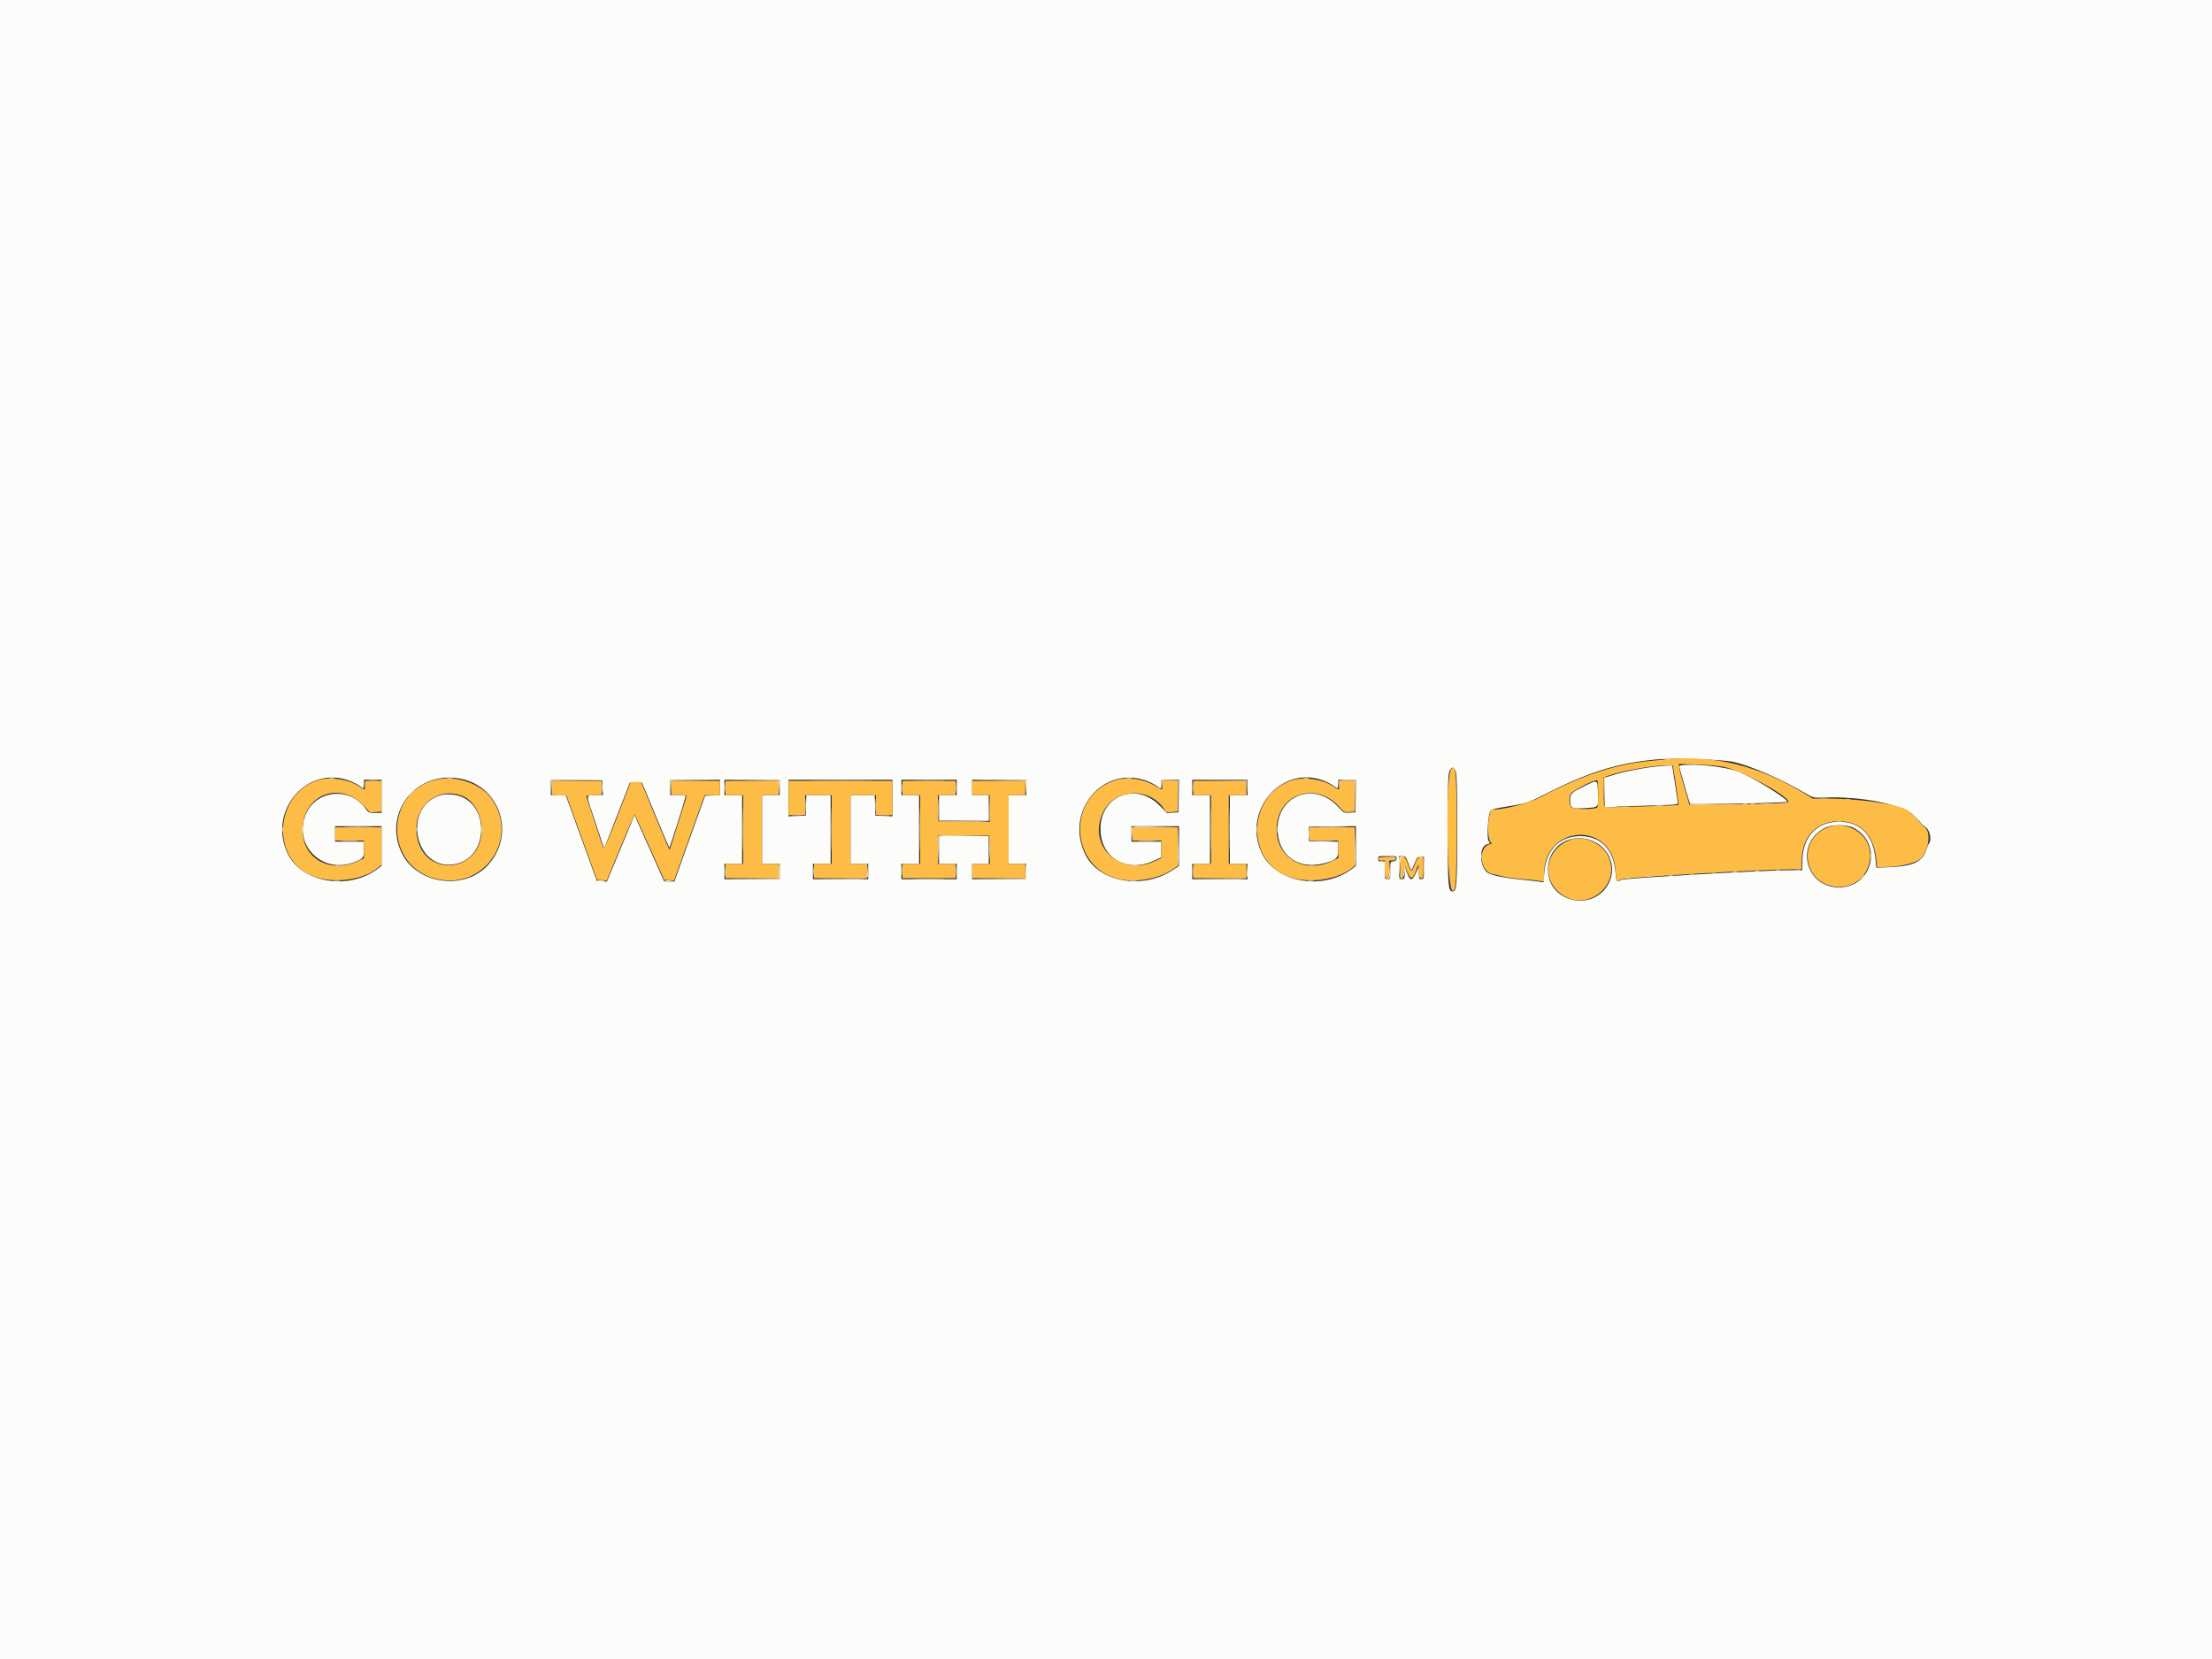 <svg id="svg" version="1.1" xmlns="http://www.w3.org/2000/svg" xmlns:xlink="http://www.w3.org/1999/xlink" width="400" height="300" viewBox="0, 0, 400,300"><rect x="0" y="0" width="400" height="300" fill="#333333" stroke="none"/><g id="svgg"><path id="path0" d="M0.000 150.000 L 0.000 300.000 200.000 300.000 L 400.000 300.000 400.000 150.000 L 400.000 0.000 200.000 0.000 L 0.000 0.000 0.000 150.000 M313.500 137.780 C 316.656 138.506,322.167 140.907,326.400 143.400 C 327.811 144.231,327.978 144.280,329.200 144.228 C 336.822 143.905,344.357 145.477,346.468 147.830 C 346.996 148.419,347.489 148.967,347.564 149.048 C 347.639 149.130,347.993 149.430,348.350 149.716 C 349.015 150.248,349.310 151.985,348.824 152.510 C 348.727 152.614,348.537 153.060,348.400 153.500 C 347.649 155.918,346.038 156.664,341.201 156.833 L 339.302 156.900 339.154 155.400 C 338.716 150.947,336.420 148.600,332.501 148.600 C 328.531 148.600,325.978 151.333,325.932 155.631 L 325.913 157.363 323.607 157.369 C 318.629 157.383,293.773 158.804,293.184 159.108 C 292.312 159.559,292.267 159.504,292.138 157.831 C 291.814 153.629,289.482 151.200,285.772 151.200 C 281.696 151.200,279.211 154.103,279.202 158.873 C 279.200 159.583,279.163 159.635,278.750 159.508 C 278.502 159.432,277.008 159.250,275.429 159.104 C 272.588 158.841,270.158 158.382,269.210 157.930 C 267.555 157.140,267.318 153.079,268.904 152.681 C 269.451 152.544,269.515 152.395,269.174 152.054 C 268.871 151.751,269.053 147.689,269.402 146.954 C 269.714 146.295,269.592 146.334,273.251 145.720 C 276.135 145.236,276.270 145.190,279.163 143.725 C 287.351 139.578,292.266 138.032,299.500 137.329 C 302.456 137.042,311.568 137.335,313.500 137.780 M304.440 138.348 C 303.742 138.410,303.601 138.487,303.687 138.762 C 303.745 138.948,304.068 140.090,304.404 141.300 C 304.739 142.510,305.153 143.928,305.323 144.450 L 305.632 145.400 308.083 145.400 C 313.358 145.400,323.200 145.127,323.200 144.981 C 323.200 144.381,316.483 140.267,314.218 139.479 C 311.890 138.670,307.090 138.114,304.440 138.348 M299.400 138.626 C 297.055 138.864,293.819 139.499,291.850 140.106 L 290.200 140.615 290.200 143.335 L 290.200 146.055 291.450 145.933 C 292.137 145.866,295.108 145.750,298.050 145.675 C 302.760 145.555,303.400 145.500,303.398 145.219 C 303.397 145.044,303.172 143.475,302.898 141.733 C 302.624 139.992,302.400 138.529,302.400 138.483 C 302.400 138.372,301.458 138.417,299.400 138.626 M263.226 139.450 C 263.446 139.971,263.500 142.062,263.500 150.000 C 263.500 160.270,263.431 161.200,262.666 161.200 C 261.875 161.200,261.800 160.231,261.800 150.000 C 261.800 141.883,261.850 140.067,262.090 139.494 C 262.453 138.624,262.871 138.608,263.226 139.450 M63.219 141.187 C 63.825 141.414,64.632 141.829,65.011 142.110 L 65.700 142.620 65.761 141.810 L 65.823 141.000 67.411 141.000 L 69.000 141.000 69.000 144.000 L 69.000 147.000 67.827 147.000 C 66.698 147.000,66.635 146.972,66.132 146.250 C 63.399 142.327,57.412 142.746,55.417 146.999 C 52.797 152.583,58.155 158.159,63.997 155.927 C 65.714 155.271,65.800 155.160,65.800 153.595 L 65.800 152.200 63.200 152.200 L 60.600 152.200 60.600 150.800 L 60.600 149.400 64.800 149.400 L 69.000 149.400 69.000 152.990 L 69.000 156.580 68.345 157.079 C 63.086 161.090,54.553 159.650,52.010 154.322 C 48.349 146.649,55.481 138.292,63.219 141.187 M83.222 140.804 C 90.557 142.195,93.319 151.062,88.128 156.556 C 83.795 161.143,75.242 159.823,72.601 154.160 C 69.218 146.909,75.271 139.296,83.222 140.804 M207.271 141.170 C 207.915 141.398,208.741 141.813,209.108 142.092 C 209.973 142.752,210.000 142.743,210.000 141.800 L 210.000 141.000 211.605 141.000 L 213.211 141.000 213.155 143.950 L 213.100 146.900 212.061 146.960 L 211.022 147.020 209.661 145.642 C 205.416 141.344,199.000 143.897,199.000 149.885 C 199.000 155.134,203.748 157.947,208.700 155.629 L 210.000 155.021 210.000 153.611 L 210.000 152.200 207.300 152.200 L 204.600 152.200 204.600 150.800 L 204.600 149.400 208.900 149.400 L 213.200 149.400 213.200 153.004 L 213.200 156.609 211.966 157.407 C 206.577 160.889,198.790 159.514,196.322 154.644 C 192.379 146.862,199.298 138.346,207.271 141.170 M239.326 141.153 C 239.873 141.361,240.675 141.773,241.110 142.070 L 241.900 142.608 241.961 141.804 L 242.023 141.000 243.617 141.000 L 245.211 141.000 245.155 143.950 L 245.100 146.900 244.045 146.961 C 242.993 147.021,242.987 147.018,241.968 145.903 C 237.585 141.108,230.661 143.946,231.042 150.383 C 231.306 154.838,234.858 157.279,239.388 156.119 C 241.668 155.535,242.000 155.213,242.000 153.589 L 242.000 152.212 239.350 152.156 L 236.700 152.100 236.700 150.800 L 236.700 149.500 240.950 149.446 L 245.200 149.392 245.200 152.986 L 245.200 156.580 244.536 157.086 C 239.293 161.085,230.813 159.663,228.213 154.349 C 224.499 146.757,231.668 138.244,239.326 141.153 M108.959 142.450 L 109.018 143.800 107.609 143.800 C 105.880 143.800,105.868 143.305,107.725 148.874 L 109.249 153.448 111.580 147.474 L 113.911 141.500 114.995 141.500 L 116.079 141.500 118.506 147.350 C 119.841 150.567,120.975 153.242,121.027 153.294 C 121.098 153.365,123.337 146.361,123.950 144.150 C 124.035 143.840,123.882 143.800,122.623 143.800 L 121.200 143.800 121.200 142.400 L 121.200 141.000 125.700 141.000 L 130.200 141.000 130.200 142.391 L 130.200 143.782 128.855 143.841 L 127.510 143.900 125.893 148.400 C 125.004 150.875,123.754 154.363,123.115 156.150 L 121.953 159.400 121.026 159.398 L 120.100 159.396 117.421 153.391 L 114.742 147.386 113.067 151.443 C 112.146 153.674,111.022 156.382,110.570 157.460 L 109.748 159.420 108.837 159.360 L 107.926 159.300 105.113 151.551 L 102.300 143.802 100.950 143.801 L 99.600 143.800 99.600 142.396 L 99.600 140.993 104.250 141.046 L 108.900 141.100 108.959 142.450 M141.000 142.400 L 141.000 143.800 139.400 143.800 L 137.800 143.800 137.800 150.000 L 137.800 156.200 139.400 156.200 L 141.000 156.200 141.000 157.600 L 141.000 159.000 136.000 159.000 L 131.000 159.000 131.000 157.600 L 131.000 156.200 132.600 156.200 L 134.200 156.200 134.200 150.000 L 134.200 143.800 132.600 143.800 L 131.000 143.800 131.000 142.400 L 131.000 141.000 136.000 141.000 L 141.000 141.000 141.000 142.400 M161.400 144.308 L 161.400 147.617 159.850 147.558 L 158.300 147.500 158.242 145.650 L 158.185 143.800 155.992 143.800 L 153.800 143.800 153.800 150.000 L 153.800 156.200 155.400 156.200 L 157.000 156.200 157.000 157.600 L 157.000 159.000 152.000 159.000 L 147.000 159.000 147.000 157.600 L 147.000 156.200 148.600 156.200 L 150.200 156.200 150.200 150.000 L 150.200 143.800 148.008 143.800 L 145.815 143.800 145.758 145.650 L 145.700 147.500 144.150 147.558 L 142.600 147.617 142.600 144.308 L 142.600 141.000 152.000 141.000 L 161.400 141.000 161.400 144.308 M173.000 142.400 L 173.000 143.800 171.400 143.800 L 169.800 143.800 169.800 146.100 L 169.800 148.400 174.300 148.400 L 178.800 148.400 178.800 146.100 L 178.800 143.800 177.300 143.800 L 175.800 143.800 175.800 142.400 L 175.800 141.000 180.700 141.000 L 185.600 141.000 185.600 142.400 L 185.600 143.800 184.000 143.800 L 182.400 143.800 182.400 150.000 L 182.400 156.200 184.000 156.200 L 185.600 156.200 185.600 157.600 L 185.600 159.000 180.700 159.000 L 175.800 159.000 175.800 157.600 L 175.800 156.200 177.300 156.200 L 178.800 156.200 178.800 153.700 L 178.800 151.200 174.300 151.200 L 169.800 151.200 169.800 153.700 L 169.800 156.200 171.400 156.200 L 173.000 156.200 173.000 157.600 L 173.000 159.000 168.000 159.000 L 163.000 159.000 163.000 157.600 L 163.000 156.200 164.600 156.200 L 166.200 156.200 166.200 150.000 L 166.200 143.800 164.600 143.800 L 163.000 143.800 163.000 142.400 L 163.000 141.000 168.000 141.000 L 173.000 141.000 173.000 142.400 M225.600 142.400 L 225.600 143.800 224.000 143.800 L 222.400 143.800 222.400 150.000 L 222.400 156.200 224.000 156.200 L 225.600 156.200 225.600 157.600 L 225.600 159.000 220.600 159.000 L 215.600 159.000 215.600 157.600 L 215.600 156.200 217.200 156.200 L 218.800 156.200 218.800 150.000 L 218.800 143.800 217.200 143.800 L 215.600 143.800 215.600 142.400 L 215.600 141.000 220.600 141.000 L 225.600 141.000 225.600 142.400 M286.489 142.166 C 284.133 143.318,283.891 143.563,283.936 144.741 C 283.992 146.184,284.167 146.275,286.588 146.127 C 289.159 145.970,289.026 146.117,288.957 143.499 C 288.888 140.892,288.986 140.945,286.489 142.166 M79.113 143.992 C 72.874 146.505,75.095 157.024,81.720 156.340 C 88.909 155.598,88.720 144.024,81.513 143.665 C 80.443 143.611,79.861 143.691,79.113 143.992 M335.147 149.667 C 340.596 152.531,338.643 160.500,332.500 160.466 C 326.331 160.432,324.537 152.354,330.100 149.663 C 331.316 149.075,334.025 149.077,335.147 149.667 M288.339 152.224 C 291.024 153.503,292.245 156.731,291.058 159.415 C 288.573 165.033,279.959 163.398,279.918 157.300 C 279.888 152.851,284.199 150.253,288.339 152.224 M252.564 155.250 C 252.518 155.572,252.344 155.718,251.950 155.763 C 251.402 155.826,251.400 155.831,251.400 157.413 C 251.400 158.972,251.391 159.000,250.900 159.000 C 250.408 159.000,250.400 158.973,250.400 157.400 L 250.400 155.800 249.800 155.800 C 249.293 155.800,249.200 155.722,249.200 155.300 C 249.200 154.806,249.219 154.800,250.914 154.800 C 252.577 154.800,252.626 154.813,252.564 155.250 M254.499 155.650 C 254.688 156.118,254.929 156.725,255.035 157.000 C 255.217 157.470,255.260 157.423,255.770 156.200 C 256.265 155.014,256.365 154.900,256.906 154.900 L 257.500 154.900 257.500 156.900 C 257.500 158.822,257.482 158.902,257.050 158.964 C 256.629 159.024,256.599 158.952,256.582 157.864 L 256.563 156.700 256.051 157.850 C 255.393 159.326,255.009 159.351,254.490 157.950 L 254.100 156.900 254.040 157.950 C 253.984 158.914,253.939 159.000,253.490 159.000 C 253.001 159.000,253.000 158.995,253.000 156.900 L 253.000 154.800 253.578 154.800 C 254.071 154.800,254.207 154.925,254.499 155.650 " stroke="none" fill="#fcfcfb" fill-rule="evenodd"></path><path id="path1" d="M301.300 137.319 C 300.860 137.361,299.510 137.491,298.300 137.607 C 292.094 138.199,286.073 140.198,278.478 144.187 C 276.476 145.238,271.992 146.400,269.939 146.400 C 268.954 146.400,268.774 152.361,269.758 152.421 C 269.946 152.433,269.752 152.550,269.326 152.682 C 267.176 153.348,267.639 157.674,269.900 158.049 C 270.230 158.104,271.040 158.292,271.700 158.467 C 272.360 158.643,274.070 158.879,275.500 158.993 C 276.930 159.107,278.348 159.256,278.650 159.323 L 279.200 159.447 279.202 158.173 C 279.220 148.912,291.714 148.408,292.164 157.650 C 292.211 158.613,292.281 159.400,292.319 159.400 C 292.358 159.400,292.774 159.226,293.245 159.013 C 294.049 158.648,319.287 157.179,324.450 157.196 L 325.800 157.200 325.800 155.704 C 325.800 151.356,328.450 148.511,332.500 148.511 C 336.449 148.511,338.818 150.928,339.302 155.453 L 339.447 156.800 340.573 156.794 C 343.558 156.777,346.587 156.074,347.384 155.211 C 348.788 153.692,349.200 150.559,348.114 149.663 C 347.736 149.352,347.143 148.705,346.795 148.225 C 346.448 147.746,345.992 147.308,345.782 147.253 C 345.572 147.198,345.400 147.076,345.400 146.981 C 345.400 145.786,337.222 144.402,330.154 144.400 L 327.807 144.400 326.498 143.599 C 318.145 138.486,310.048 136.468,301.300 137.319 M311.710 138.669 C 315.099 139.411,323.400 143.902,323.400 144.994 C 323.400 145.247,320.043 145.384,312.400 145.445 L 305.500 145.500 304.563 142.300 C 304.047 140.540,303.620 138.885,303.613 138.622 L 303.600 138.145 306.950 138.253 C 308.793 138.312,310.935 138.500,311.710 138.669 M303.058 141.935 C 303.354 143.880,303.564 145.503,303.525 145.542 C 303.392 145.675,290.626 146.053,290.313 145.933 C 290.051 145.832,290.000 145.385,290.000 143.201 L 290.000 140.590 290.550 140.375 C 292.789 139.498,298.394 138.460,301.110 138.421 L 302.519 138.400 303.058 141.935 M262.423 139.073 C 261.340 140.377,261.600 161.063,262.700 161.094 C 263.284 161.111,263.378 159.594,263.389 149.944 C 263.401 139.407,263.279 138.040,262.423 139.073 M57.500 141.080 C 50.022 143.452,48.872 154.386,55.715 158.044 C 59.279 159.949,65.415 159.401,68.350 156.915 L 69.000 156.364 69.000 152.982 L 69.000 149.600 64.800 149.600 L 60.600 149.600 60.600 150.800 L 60.600 152.000 63.200 152.000 L 65.800 152.000 65.800 153.611 L 65.800 155.222 64.750 155.701 C 59.646 158.028,54.733 155.285,54.719 150.100 C 54.702 143.703,61.496 141.043,65.825 145.751 L 66.900 146.920 67.950 146.841 L 69.000 146.761 69.000 143.981 L 69.000 141.200 67.500 141.200 L 66.000 141.200 66.000 142.000 C 66.000 142.960,66.046 142.953,64.891 142.173 C 63.020 140.910,59.622 140.408,57.500 141.080 M78.740 141.009 C 69.523 143.304,69.499 156.495,78.708 158.894 C 87.289 161.129,93.922 151.978,89.046 144.632 C 87.122 141.733,82.440 140.087,78.740 141.009 M201.700 141.080 C 192.745 143.920,193.366 157.104,202.544 159.009 C 205.499 159.622,209.546 158.889,211.926 157.309 L 213.000 156.596 213.000 153.098 L 213.000 149.600 208.900 149.600 L 204.800 149.600 204.800 150.800 L 204.800 152.000 207.400 152.000 L 210.000 152.000 210.000 153.585 L 210.000 155.171 208.924 155.680 C 202.677 158.635,196.587 153.060,199.426 146.983 C 201.550 142.436,208.188 142.233,210.718 146.639 C 210.861 146.887,211.127 146.933,211.950 146.852 L 213.000 146.749 213.000 143.975 L 213.000 141.200 211.600 141.200 L 210.200 141.200 210.200 142.000 C 210.200 142.964,210.307 142.956,208.874 142.093 C 206.792 140.839,203.795 140.416,201.700 141.080 M233.700 141.080 C 226.038 143.510,225.029 154.593,232.144 158.177 C 235.554 159.894,241.334 159.376,244.340 157.083 L 245.000 156.580 245.000 153.090 L 245.000 149.600 240.900 149.600 L 236.800 149.600 236.800 150.800 L 236.800 152.000 239.400 152.000 L 242.000 152.000 242.000 153.585 L 242.000 155.171 240.950 155.678 C 235.341 158.391,229.878 154.445,231.001 148.492 C 232.002 143.191,238.260 141.651,242.044 145.774 C 243.085 146.910,243.113 146.924,244.050 146.843 L 245.000 146.760 245.000 143.980 L 245.000 141.200 243.600 141.200 L 242.200 141.200 242.200 142.000 C 242.200 142.956,242.199 142.956,241.119 142.213 C 239.239 140.919,235.843 140.401,233.700 141.080 M289.000 143.618 C 289.000 145.358,288.932 146.034,288.750 146.091 C 287.748 146.407,284.524 146.324,284.174 145.974 C 283.763 145.563,283.662 144.231,283.995 143.609 C 284.332 142.980,288.443 140.879,288.847 141.129 C 288.931 141.181,289.000 142.301,289.000 143.618 M99.800 142.491 L 99.800 143.782 101.121 143.841 L 102.442 143.900 105.200 151.500 L 107.958 159.100 108.845 159.160 L 109.733 159.219 112.207 153.216 C 113.567 149.915,114.730 147.263,114.790 147.323 C 114.851 147.384,116.070 150.058,117.500 153.266 L 120.100 159.100 121.000 159.158 L 121.900 159.216 124.278 152.558 C 125.587 148.896,126.831 145.428,127.043 144.850 L 127.429 143.800 128.814 143.800 L 130.200 143.800 130.200 142.500 L 130.200 141.200 125.800 141.200 L 121.400 141.200 121.400 142.500 L 121.400 143.800 122.821 143.800 C 124.080 143.800,124.228 143.839,124.112 144.142 C 124.039 144.330,123.357 146.502,122.596 148.969 C 121.835 151.436,121.166 153.500,121.111 153.556 C 120.996 153.671,121.009 153.702,118.091 146.650 L 115.918 141.400 114.989 141.400 L 114.060 141.400 111.694 147.504 C 110.392 150.861,109.262 153.538,109.181 153.454 C 109.101 153.369,108.385 151.275,107.589 148.800 C 106.794 146.325,106.102 144.188,106.050 144.050 C 105.981 143.865,106.325 143.800,107.379 143.800 L 108.800 143.800 108.800 142.500 L 108.800 141.200 104.300 141.200 L 99.800 141.200 99.800 142.491 M131.200 142.500 L 131.200 143.800 132.800 143.800 L 134.400 143.800 134.400 150.000 L 134.400 156.200 132.800 156.200 L 131.200 156.200 131.200 157.500 L 131.200 158.800 136.000 158.800 L 140.800 158.800 140.800 157.500 L 140.800 156.200 139.300 156.200 L 137.800 156.200 137.800 150.000 L 137.800 143.800 139.300 143.800 L 140.800 143.800 140.800 142.500 L 140.800 141.200 136.000 141.200 L 131.200 141.200 131.200 142.500 M142.600 144.300 L 142.600 147.400 144.100 147.400 L 145.600 147.400 145.600 145.600 L 145.600 143.800 148.000 143.800 L 150.400 143.800 150.400 150.000 L 150.400 156.200 148.800 156.200 L 147.200 156.200 147.200 157.500 L 147.200 158.800 152.000 158.800 L 156.800 158.800 156.800 157.500 L 156.800 156.200 155.300 156.200 L 153.800 156.200 153.800 150.000 L 153.800 143.800 156.100 143.800 L 158.400 143.800 158.400 145.600 L 158.400 147.400 159.900 147.400 L 161.400 147.400 161.400 144.300 L 161.400 141.200 152.000 141.200 L 142.600 141.200 142.600 144.300 M163.200 142.500 L 163.200 143.800 164.800 143.800 L 166.400 143.800 166.400 150.000 L 166.400 156.200 164.800 156.200 L 163.200 156.200 163.200 157.500 L 163.200 158.800 168.000 158.800 L 172.800 158.800 172.800 157.500 L 172.800 156.200 171.194 156.200 L 169.588 156.200 169.644 153.650 L 169.700 151.100 174.300 151.100 L 178.900 151.100 178.956 153.650 L 179.012 156.200 177.406 156.200 L 175.800 156.200 175.800 157.500 L 175.800 158.800 180.600 158.800 L 185.400 158.800 185.400 157.500 L 185.400 156.200 183.900 156.200 L 182.400 156.200 182.400 150.000 L 182.400 143.800 183.900 143.800 L 185.400 143.800 185.400 142.500 L 185.400 141.200 180.600 141.200 L 175.800 141.200 175.800 142.500 L 175.800 143.800 177.400 143.800 L 179.000 143.800 179.000 146.204 L 179.000 148.607 174.350 148.554 L 169.700 148.500 169.644 146.150 L 169.587 143.800 171.194 143.800 L 172.800 143.800 172.800 142.500 L 172.800 141.200 168.000 141.200 L 163.200 141.200 163.200 142.500 M215.800 142.500 L 215.800 143.800 217.400 143.800 L 219.000 143.800 219.000 150.000 L 219.000 156.200 217.400 156.200 L 215.800 156.200 215.800 157.500 L 215.800 158.800 220.600 158.800 L 225.400 158.800 225.400 157.500 L 225.400 156.200 223.800 156.200 L 222.200 156.200 222.200 150.000 L 222.200 143.800 223.800 143.800 L 225.400 143.800 225.400 142.500 L 225.400 141.200 220.600 141.200 L 215.800 141.200 215.800 142.500 M83.650 143.945 C 85.612 144.725,87.092 147.328,87.092 150.000 C 87.092 157.882,76.628 158.922,75.379 151.165 C 74.547 145.999,79.011 142.103,83.650 143.945 M330.641 149.567 C 324.937 151.603,325.971 159.800,332.000 160.347 C 338.216 160.910,340.649 152.688,335.104 149.855 C 333.765 149.172,332.057 149.061,330.641 149.567 M284.200 151.775 C 279.779 153.231,278.525 158.317,281.850 161.307 C 286.493 165.482,293.539 160.202,290.727 154.654 C 289.621 152.471,286.400 151.051,284.200 151.775 M249.200 155.300 C 249.200 155.500,249.400 155.600,249.800 155.600 L 250.400 155.600 250.400 157.200 C 250.400 158.667,250.433 158.800,250.800 158.800 C 251.167 158.800,251.200 158.667,251.200 157.200 L 251.200 155.600 251.800 155.600 C 252.200 155.600,252.400 155.500,252.400 155.300 C 252.400 155.058,252.089 155.000,250.800 155.000 C 249.511 155.000,249.200 155.058,249.200 155.300 M253.200 156.900 C 253.200 158.456,253.254 158.800,253.500 158.800 C 253.734 158.800,253.800 158.530,253.800 157.567 C 253.800 156.170,253.914 156.186,254.507 157.661 C 255.093 159.119,255.439 159.095,256.022 157.559 L 256.500 156.300 256.560 157.550 C 256.611 158.636,256.670 158.800,257.010 158.800 C 257.370 158.800,257.400 158.651,257.400 156.887 L 257.400 154.973 256.857 155.037 C 256.396 155.091,256.241 155.287,255.828 156.344 C 255.259 157.800,255.196 157.793,254.602 156.204 C 253.819 154.111,253.200 154.418,253.200 156.900 " stroke="none" fill="#fcbc45" fill-rule="evenodd"></path><path id="path2" d="M301.050 137.338 C 301.243 137.388,301.558 137.388,301.750 137.338 C 301.943 137.288,301.785 137.246,301.400 137.246 C 301.015 137.246,300.858 137.288,301.050 137.338 M290.087 140.661 C 290.032 140.805,290.013 142.042,290.045 143.411 L 290.102 145.900 290.201 143.150 C 290.299 140.439,290.285 140.145,290.087 140.661 M59.550 140.741 C 59.798 140.789,60.203 140.789,60.450 140.741 C 60.698 140.693,60.495 140.654,60.000 140.654 C 59.505 140.654,59.303 140.693,59.550 140.741 M80.853 140.744 C 81.157 140.789,81.607 140.788,81.853 140.741 C 82.099 140.693,81.850 140.656,81.300 140.657 C 80.750 140.659,80.549 140.698,80.853 140.744 M203.750 140.741 C 203.998 140.789,204.403 140.789,204.650 140.741 C 204.898 140.693,204.695 140.654,204.200 140.654 C 203.705 140.654,203.503 140.693,203.750 140.741 M235.750 140.741 C 235.998 140.789,236.403 140.789,236.650 140.741 C 236.898 140.693,236.695 140.654,236.200 140.654 C 235.705 140.654,235.503 140.693,235.750 140.741 M66.755 141.147 C 67.226 141.189,67.946 141.188,68.355 141.145 C 68.765 141.102,68.380 141.068,67.500 141.069 C 66.620 141.069,66.285 141.104,66.755 141.147 M99.639 142.450 L 99.678 143.900 99.748 142.554 L 99.818 141.207 104.359 141.150 L 108.900 141.092 104.250 141.046 L 99.600 141.000 99.639 142.450 M121.239 142.450 L 121.278 143.900 121.348 142.554 L 121.418 141.208 125.859 141.150 L 130.300 141.092 125.750 141.046 L 121.200 141.000 121.239 142.450 M135.941 141.150 L 140.782 141.207 140.852 142.554 L 140.922 143.900 140.961 142.450 L 141.000 141.000 136.050 141.046 L 131.100 141.093 135.941 141.150 M147.250 141.150 C 149.863 141.181,154.138 141.181,156.750 141.150 C 159.363 141.118,157.225 141.092,152.000 141.092 C 146.775 141.092,144.638 141.118,147.250 141.150 M165.550 141.149 C 166.898 141.184,169.103 141.184,170.450 141.149 C 171.798 141.115,170.695 141.086,168.000 141.086 C 165.305 141.086,164.203 141.115,165.550 141.149 M180.541 141.150 L 185.382 141.207 185.452 142.554 L 185.522 143.900 185.561 142.450 L 185.600 141.000 180.650 141.046 L 175.700 141.093 180.541 141.150 M210.035 141.942 L 210.070 142.900 210.146 142.050 L 210.223 141.200 211.606 141.200 L 212.989 141.200 213.053 143.950 L 213.116 146.700 213.108 143.900 L 213.100 141.100 211.550 141.042 L 210.000 140.983 210.035 141.942 M220.591 141.148 L 225.382 141.207 225.456 142.504 L 225.530 143.802 225.515 142.451 L 225.500 141.100 220.650 141.095 L 215.800 141.089 220.591 141.148 M242.080 141.281 C 242.020 141.435,242.009 141.863,242.054 142.231 C 242.128 142.834,242.139 142.817,242.168 142.050 L 242.200 141.200 243.595 141.200 L 244.989 141.200 245.050 144.050 L 245.112 146.900 245.156 143.950 L 245.200 141.000 243.694 141.000 C 242.585 141.000,242.159 141.074,242.080 141.281 M263.492 150.000 C 263.492 155.005,263.518 157.053,263.550 154.550 C 263.582 152.048,263.582 147.953,263.550 145.450 C 263.518 142.948,263.492 144.995,263.492 150.000 M74.287 143.450 L 73.700 144.100 74.350 143.513 C 74.956 142.965,75.092 142.800,74.937 142.800 C 74.903 142.800,74.610 143.093,74.287 143.450 M134.289 150.000 C 134.289 153.465,134.316 154.883,134.350 153.150 C 134.383 151.417,134.383 148.583,134.350 146.850 C 134.316 145.118,134.289 146.535,134.289 150.000 M150.289 150.000 C 150.289 153.465,150.316 154.883,150.350 153.150 C 150.383 151.417,150.383 148.583,150.350 146.850 C 150.316 145.118,150.289 146.535,150.289 150.000 M166.289 150.000 C 166.289 153.465,166.316 154.883,166.350 153.150 C 166.383 151.417,166.383 148.583,166.350 146.850 C 166.316 145.118,166.289 146.535,166.289 150.000 M169.676 146.100 C 169.677 147.420,169.709 147.934,169.748 147.242 C 169.787 146.550,169.787 145.470,169.748 144.842 C 169.708 144.214,169.676 144.780,169.676 146.100 M218.889 150.000 C 218.889 153.465,218.916 154.883,218.950 153.150 C 218.983 151.417,218.983 148.583,218.950 146.850 C 218.916 145.118,218.889 146.535,218.889 150.000 M222.289 150.000 C 222.289 153.465,222.316 154.883,222.350 153.150 C 222.383 151.417,222.383 148.583,222.350 146.850 C 222.316 145.118,222.289 146.535,222.289 150.000 M329.050 144.346 C 329.463 144.389,330.138 144.389,330.550 144.346 C 330.963 144.303,330.625 144.267,329.800 144.267 C 328.975 144.267,328.638 144.303,329.050 144.346 M333.850 144.538 C 334.043 144.588,334.358 144.588,334.550 144.538 C 334.743 144.488,334.585 144.446,334.200 144.446 C 333.815 144.446,333.658 144.488,333.850 144.538 M305.576 145.456 C 305.662 145.542,306.850 145.587,308.216 145.556 L 310.700 145.498 308.059 145.399 C 306.607 145.345,305.489 145.370,305.576 145.456 M318.557 145.348 C 319.138 145.388,320.038 145.388,320.557 145.347 C 321.076 145.306,320.600 145.273,319.500 145.273 C 318.400 145.274,317.976 145.307,318.557 145.348 M299.350 145.745 C 299.707 145.789,300.293 145.789,300.650 145.745 C 301.007 145.700,300.715 145.664,300.000 145.664 C 299.285 145.664,298.993 145.700,299.350 145.745 M293.450 145.943 C 293.752 145.989,294.248 145.989,294.550 145.943 C 294.853 145.897,294.605 145.860,294.000 145.860 C 293.395 145.860,293.147 145.897,293.450 145.943 M332.053 148.544 C 332.357 148.589,332.807 148.588,333.053 148.541 C 333.299 148.493,333.050 148.456,332.500 148.457 C 331.950 148.459,331.749 148.498,332.053 148.544 M87.060 150.000 C 87.060 150.605,87.097 150.853,87.143 150.550 C 87.189 150.248,87.189 149.753,87.143 149.450 C 87.097 149.148,87.060 149.395,87.060 150.000 M227.260 150.000 C 227.260 150.605,227.297 150.853,227.343 150.550 C 227.389 150.248,227.389 149.753,227.343 149.450 C 227.297 149.148,227.260 149.395,227.260 150.000 M230.860 150.000 C 230.860 150.605,230.897 150.853,230.943 150.550 C 230.989 150.248,230.989 149.753,230.943 149.450 C 230.897 149.148,230.860 149.395,230.860 150.000 M51.054 150.000 C 51.054 150.495,51.093 150.697,51.141 150.450 C 51.189 150.203,51.189 149.797,51.141 149.550 C 51.093 149.303,51.054 149.505,51.054 150.000 M54.654 150.000 C 54.654 150.495,54.693 150.697,54.741 150.450 C 54.789 150.203,54.789 149.797,54.741 149.550 C 54.693 149.303,54.654 149.505,54.654 150.000 M75.246 150.000 C 75.246 150.385,75.288 150.542,75.338 150.350 C 75.388 150.157,75.388 149.843,75.338 149.650 C 75.288 149.458,75.246 149.615,75.246 150.000 M213.000 153.140 C 212.945 155.143,212.970 156.711,213.055 156.626 C 213.140 156.540,213.185 154.902,213.154 152.985 L 213.099 149.500 213.000 153.140 M245.000 153.140 C 244.945 155.143,244.970 156.711,245.055 156.626 C 245.140 156.540,245.185 154.902,245.154 152.985 L 245.099 149.500 245.000 153.140 M169.687 151.262 C 169.632 151.406,169.615 152.598,169.650 153.912 L 169.714 156.300 169.757 153.754 L 169.800 151.208 174.350 151.150 L 178.900 151.092 174.344 151.046 C 170.742 151.010,169.766 151.055,169.687 151.262 M61.850 152.148 C 62.593 152.187,63.808 152.187,64.550 152.148 C 65.293 152.110,64.685 152.078,63.200 152.078 C 61.715 152.078,61.108 152.110,61.850 152.148 M206.050 152.148 C 206.793 152.187,208.007 152.187,208.750 152.148 C 209.493 152.110,208.885 152.078,207.400 152.078 C 205.915 152.078,205.308 152.110,206.050 152.148 M238.050 152.148 C 238.793 152.187,240.007 152.187,240.750 152.148 C 241.493 152.110,240.885 152.078,239.400 152.078 C 237.915 152.078,237.308 152.110,238.050 152.148 M338.254 154.800 C 338.254 155.295,338.293 155.498,338.341 155.250 C 338.389 155.003,338.389 154.597,338.341 154.350 C 338.293 154.103,338.254 154.305,338.254 154.800 M267.850 154.900 C 267.853 155.340,267.894 155.496,267.941 155.248 C 267.989 154.999,267.987 154.639,267.937 154.448 C 267.887 154.256,267.848 154.460,267.850 154.900 M250.886 154.945 C 251.814 154.989,252.405 155.107,252.456 155.258 C 252.501 155.391,252.529 155.365,252.517 155.200 C 252.500 154.962,252.174 154.897,250.947 154.886 L 249.399 154.873 250.886 154.945 M253.133 154.933 C 252.712 155.354,253.001 159.028,253.450 158.964 C 253.909 158.899,254.350 156.717,253.954 156.471 C 253.869 156.419,253.800 156.922,253.800 157.588 C 253.800 158.532,253.734 158.800,253.500 158.800 C 252.930 158.800,253.075 155.052,253.650 154.941 C 254.067 154.861,254.070 154.852,253.683 154.827 C 253.454 154.812,253.207 154.860,253.133 154.933 M256.322 154.964 C 256.267 155.054,256.486 155.089,256.811 155.041 C 257.135 154.994,257.400 154.920,257.400 154.877 C 257.400 154.725,256.421 154.803,256.322 154.964 M251.240 157.136 C 251.203 158.659,251.169 158.778,250.750 158.859 L 250.300 158.946 250.756 158.973 C 251.355 159.009,251.432 158.749,251.349 156.981 L 251.279 155.500 251.240 157.136 M140.800 157.496 L 140.800 158.793 135.950 158.850 L 131.100 158.907 136.050 158.954 L 141.000 159.000 141.000 157.600 C 141.000 156.830,140.955 156.200,140.900 156.200 C 140.845 156.200,140.800 156.783,140.800 157.496 M156.838 157.446 L 156.800 158.793 151.950 158.850 L 147.100 158.907 151.956 158.954 C 157.446 159.006,157.064 159.134,156.949 157.278 L 156.876 156.100 156.838 157.446 M185.400 157.496 L 185.400 158.793 180.550 158.850 L 175.700 158.907 180.650 158.954 L 185.600 159.000 185.600 157.600 C 185.600 156.830,185.555 156.200,185.500 156.200 C 185.445 156.200,185.400 156.783,185.400 157.496 M225.438 157.446 L 225.400 158.793 220.550 158.850 L 215.700 158.907 220.556 158.954 C 226.046 159.006,225.664 159.134,225.549 157.278 L 225.476 156.100 225.438 157.446 M60.650 156.538 C 60.843 156.588,61.158 156.588,61.350 156.538 C 61.542 156.488,61.385 156.446,61.000 156.446 C 60.615 156.446,60.458 156.488,60.650 156.538 M204.752 156.541 C 205.001 156.589,205.361 156.587,205.552 156.537 C 205.744 156.487,205.540 156.448,205.100 156.450 C 204.660 156.453,204.504 156.494,204.752 156.541 M236.850 156.538 C 237.043 156.588,237.357 156.588,237.550 156.538 C 237.743 156.488,237.585 156.446,237.200 156.446 C 236.815 156.446,236.657 156.488,236.850 156.538 M321.152 157.341 C 321.401 157.389,321.761 157.387,321.952 157.337 C 322.144 157.287,321.940 157.248,321.500 157.250 C 321.060 157.253,320.904 157.294,321.152 157.341 M324.850 157.338 C 325.043 157.388,325.358 157.388,325.550 157.338 C 325.743 157.288,325.585 157.246,325.200 157.246 C 324.815 157.246,324.658 157.288,324.850 157.338 M317.352 157.541 C 317.601 157.589,317.961 157.587,318.152 157.537 C 318.344 157.487,318.140 157.448,317.700 157.450 C 317.260 157.453,317.104 157.494,317.352 157.541 M313.352 157.741 C 313.601 157.789,313.961 157.787,314.152 157.737 C 314.344 157.687,314.140 157.648,313.700 157.650 C 313.260 157.653,313.104 157.694,313.352 157.741 M309.552 157.941 C 309.801 157.989,310.161 157.987,310.352 157.937 C 310.544 157.887,310.340 157.848,309.900 157.850 C 309.460 157.853,309.304 157.894,309.552 157.941 M305.552 158.141 C 305.801 158.189,306.161 158.187,306.352 158.137 C 306.544 158.087,306.340 158.048,305.900 158.050 C 305.460 158.053,305.304 158.094,305.552 158.141 M301.752 158.341 C 302.001 158.389,302.361 158.387,302.552 158.337 C 302.744 158.287,302.540 158.248,302.100 158.250 C 301.660 158.253,301.504 158.294,301.752 158.341 M336.487 158.850 L 335.900 159.500 336.550 158.913 C 337.156 158.365,337.292 158.200,337.137 158.200 C 337.103 158.200,336.810 158.493,336.487 158.850 M297.752 158.541 C 298.001 158.589,298.361 158.587,298.552 158.537 C 298.744 158.487,298.540 158.448,298.100 158.450 C 297.660 158.453,297.504 158.494,297.752 158.541 M294.050 158.738 C 294.243 158.788,294.558 158.788,294.750 158.738 C 294.943 158.688,294.785 158.646,294.400 158.646 C 294.015 158.646,293.858 158.688,294.050 158.738 M165.550 158.949 C 166.898 158.984,169.103 158.984,170.450 158.949 C 171.798 158.915,170.695 158.886,168.000 158.886 C 165.305 158.886,164.203 158.915,165.550 158.949 M107.983 159.263 C 108.073 159.353,108.497 159.397,108.924 159.359 L 109.700 159.292 108.759 159.195 C 108.242 159.142,107.893 159.173,107.983 159.263 M120.183 159.263 C 120.273 159.353,120.697 159.397,121.124 159.359 L 121.900 159.292 120.959 159.195 C 120.442 159.142,120.093 159.173,120.183 159.263 M60.453 159.344 C 60.757 159.389,61.207 159.388,61.453 159.341 C 61.699 159.293,61.450 159.256,60.900 159.257 C 60.350 159.259,60.149 159.298,60.453 159.344 M204.453 159.344 C 204.757 159.389,205.207 159.388,205.453 159.341 C 205.699 159.293,205.450 159.256,204.900 159.257 C 204.350 159.259,204.149 159.298,204.453 159.344 M236.550 159.341 C 236.798 159.389,237.203 159.389,237.450 159.341 C 237.697 159.293,237.495 159.254,237.000 159.254 C 236.505 159.254,236.303 159.293,236.550 159.341 " stroke="none" fill="#fce1ae" fill-rule="evenodd"></path><path id="path3" d="M65.857 141.900 C 65.859 142.450,65.898 142.651,65.944 142.347 C 65.989 142.043,65.988 141.593,65.941 141.347 C 65.893 141.101,65.856 141.350,65.857 141.900 M172.867 142.400 C 172.867 143.225,172.903 143.563,172.946 143.150 C 172.989 142.738,172.989 142.063,172.946 141.650 C 172.903 141.238,172.867 141.575,172.867 142.400 M215.667 142.400 C 215.667 143.225,215.703 143.563,215.746 143.150 C 215.789 142.738,215.789 142.063,215.746 141.650 C 215.703 141.238,215.667 141.575,215.667 142.400 M163.066 142.500 C 163.067 143.270,163.103 143.560,163.146 143.146 C 163.189 142.731,163.189 142.101,163.144 141.746 C 163.100 141.390,163.065 141.730,163.066 142.500 M145.672 145.600 C 145.672 146.645,145.706 147.072,145.747 146.550 C 145.788 146.028,145.788 145.172,145.747 144.650 C 145.706 144.128,145.672 144.555,145.672 145.600 M158.272 145.600 C 158.272 146.645,158.306 147.072,158.347 146.550 C 158.388 146.028,158.388 145.172,158.347 144.650 C 158.306 144.128,158.272 144.555,158.272 145.600 M178.842 146.046 L 178.800 148.392 174.250 148.450 L 169.700 148.508 174.256 148.554 C 177.869 148.590,178.833 148.546,178.913 148.337 C 178.969 148.193,178.985 147.090,178.950 145.887 L 178.885 143.700 178.842 146.046 M316.552 145.341 C 316.801 145.389,317.161 145.387,317.352 145.337 C 317.544 145.287,317.340 145.248,316.900 145.250 C 316.460 145.253,316.304 145.294,316.552 145.341 M62.650 149.549 C 63.833 149.585,65.767 149.585,66.950 149.549 C 68.133 149.514,67.165 149.485,64.800 149.485 C 62.435 149.485,61.468 149.514,62.650 149.549 M204.682 149.674 C 204.625 149.824,204.611 150.432,204.652 151.024 L 204.726 152.100 204.763 150.854 L 204.800 149.608 208.950 149.550 L 213.100 149.491 208.944 149.446 C 205.579 149.409,204.767 149.452,204.682 149.674 M238.850 149.549 C 240.032 149.585,241.968 149.585,243.150 149.549 C 244.332 149.514,243.365 149.485,241.000 149.485 C 238.635 149.485,237.668 149.514,238.850 149.549 M178.878 153.700 C 178.878 155.130,178.910 155.689,178.948 154.942 C 178.987 154.195,178.987 153.025,178.948 152.342 C 178.909 151.659,178.877 152.270,178.878 153.700 M163.066 157.500 C 163.067 158.270,163.103 158.560,163.146 158.146 C 163.189 157.731,163.189 157.101,163.144 156.746 C 163.100 156.390,163.065 156.730,163.066 157.500 M172.867 157.600 C 172.867 158.425,172.903 158.763,172.946 158.350 C 172.989 157.938,172.989 157.263,172.946 156.850 C 172.903 156.438,172.867 156.775,172.867 157.600 M215.667 157.600 C 215.667 158.425,215.703 158.763,215.746 158.350 C 215.789 157.938,215.789 157.263,215.746 156.850 C 215.703 156.438,215.667 156.775,215.667 157.600 " stroke="none" fill="#fceccf" fill-rule="evenodd"></path><path id="path4" d="M131.067 142.400 C 131.067 143.225,131.103 143.563,131.146 143.150 C 131.189 142.738,131.189 142.063,131.146 141.650 C 131.103 141.238,131.067 141.575,131.067 142.400 M108.866 142.500 C 108.867 143.270,108.903 143.560,108.946 143.146 C 108.989 142.731,108.989 142.101,108.944 141.746 C 108.900 141.390,108.865 141.730,108.866 142.500 M315.152 145.341 C 315.401 145.389,315.761 145.387,315.952 145.337 C 316.144 145.287,315.940 145.248,315.500 145.250 C 315.060 145.253,314.904 145.294,315.152 145.341 M143.355 147.547 C 143.826 147.589,144.546 147.588,144.955 147.545 C 145.365 147.502,144.980 147.468,144.100 147.469 C 143.220 147.469,142.885 147.504,143.355 147.547 M159.155 147.547 C 159.626 147.589,160.346 147.588,160.755 147.545 C 161.165 147.502,160.780 147.468,159.900 147.469 C 159.020 147.469,158.685 147.504,159.155 147.547 M236.664 150.800 C 236.664 151.515,236.700 151.808,236.745 151.450 C 236.789 151.093,236.789 150.508,236.745 150.150 C 236.700 149.792,236.664 150.085,236.664 150.800 M257.473 156.900 C 257.474 158.000,257.507 158.424,257.548 157.843 C 257.588 157.262,257.588 156.362,257.547 155.843 C 257.506 155.324,257.473 155.800,257.473 156.900 M249.450 155.738 C 249.643 155.788,249.957 155.788,250.150 155.738 C 250.343 155.688,250.185 155.646,249.800 155.646 C 249.415 155.646,249.257 155.688,249.450 155.738 M131.067 157.600 C 131.067 158.425,131.103 158.763,131.146 158.350 C 131.189 157.938,131.189 157.263,131.146 156.850 C 131.103 156.438,131.067 156.775,131.067 157.600 M147.067 157.600 C 147.067 158.425,147.103 158.763,147.146 158.350 C 147.189 157.938,147.189 157.263,147.146 156.850 C 147.103 156.438,147.067 156.775,147.067 157.600 " stroke="none" fill="#fcf4da" fill-rule="evenodd"></path></g></svg>